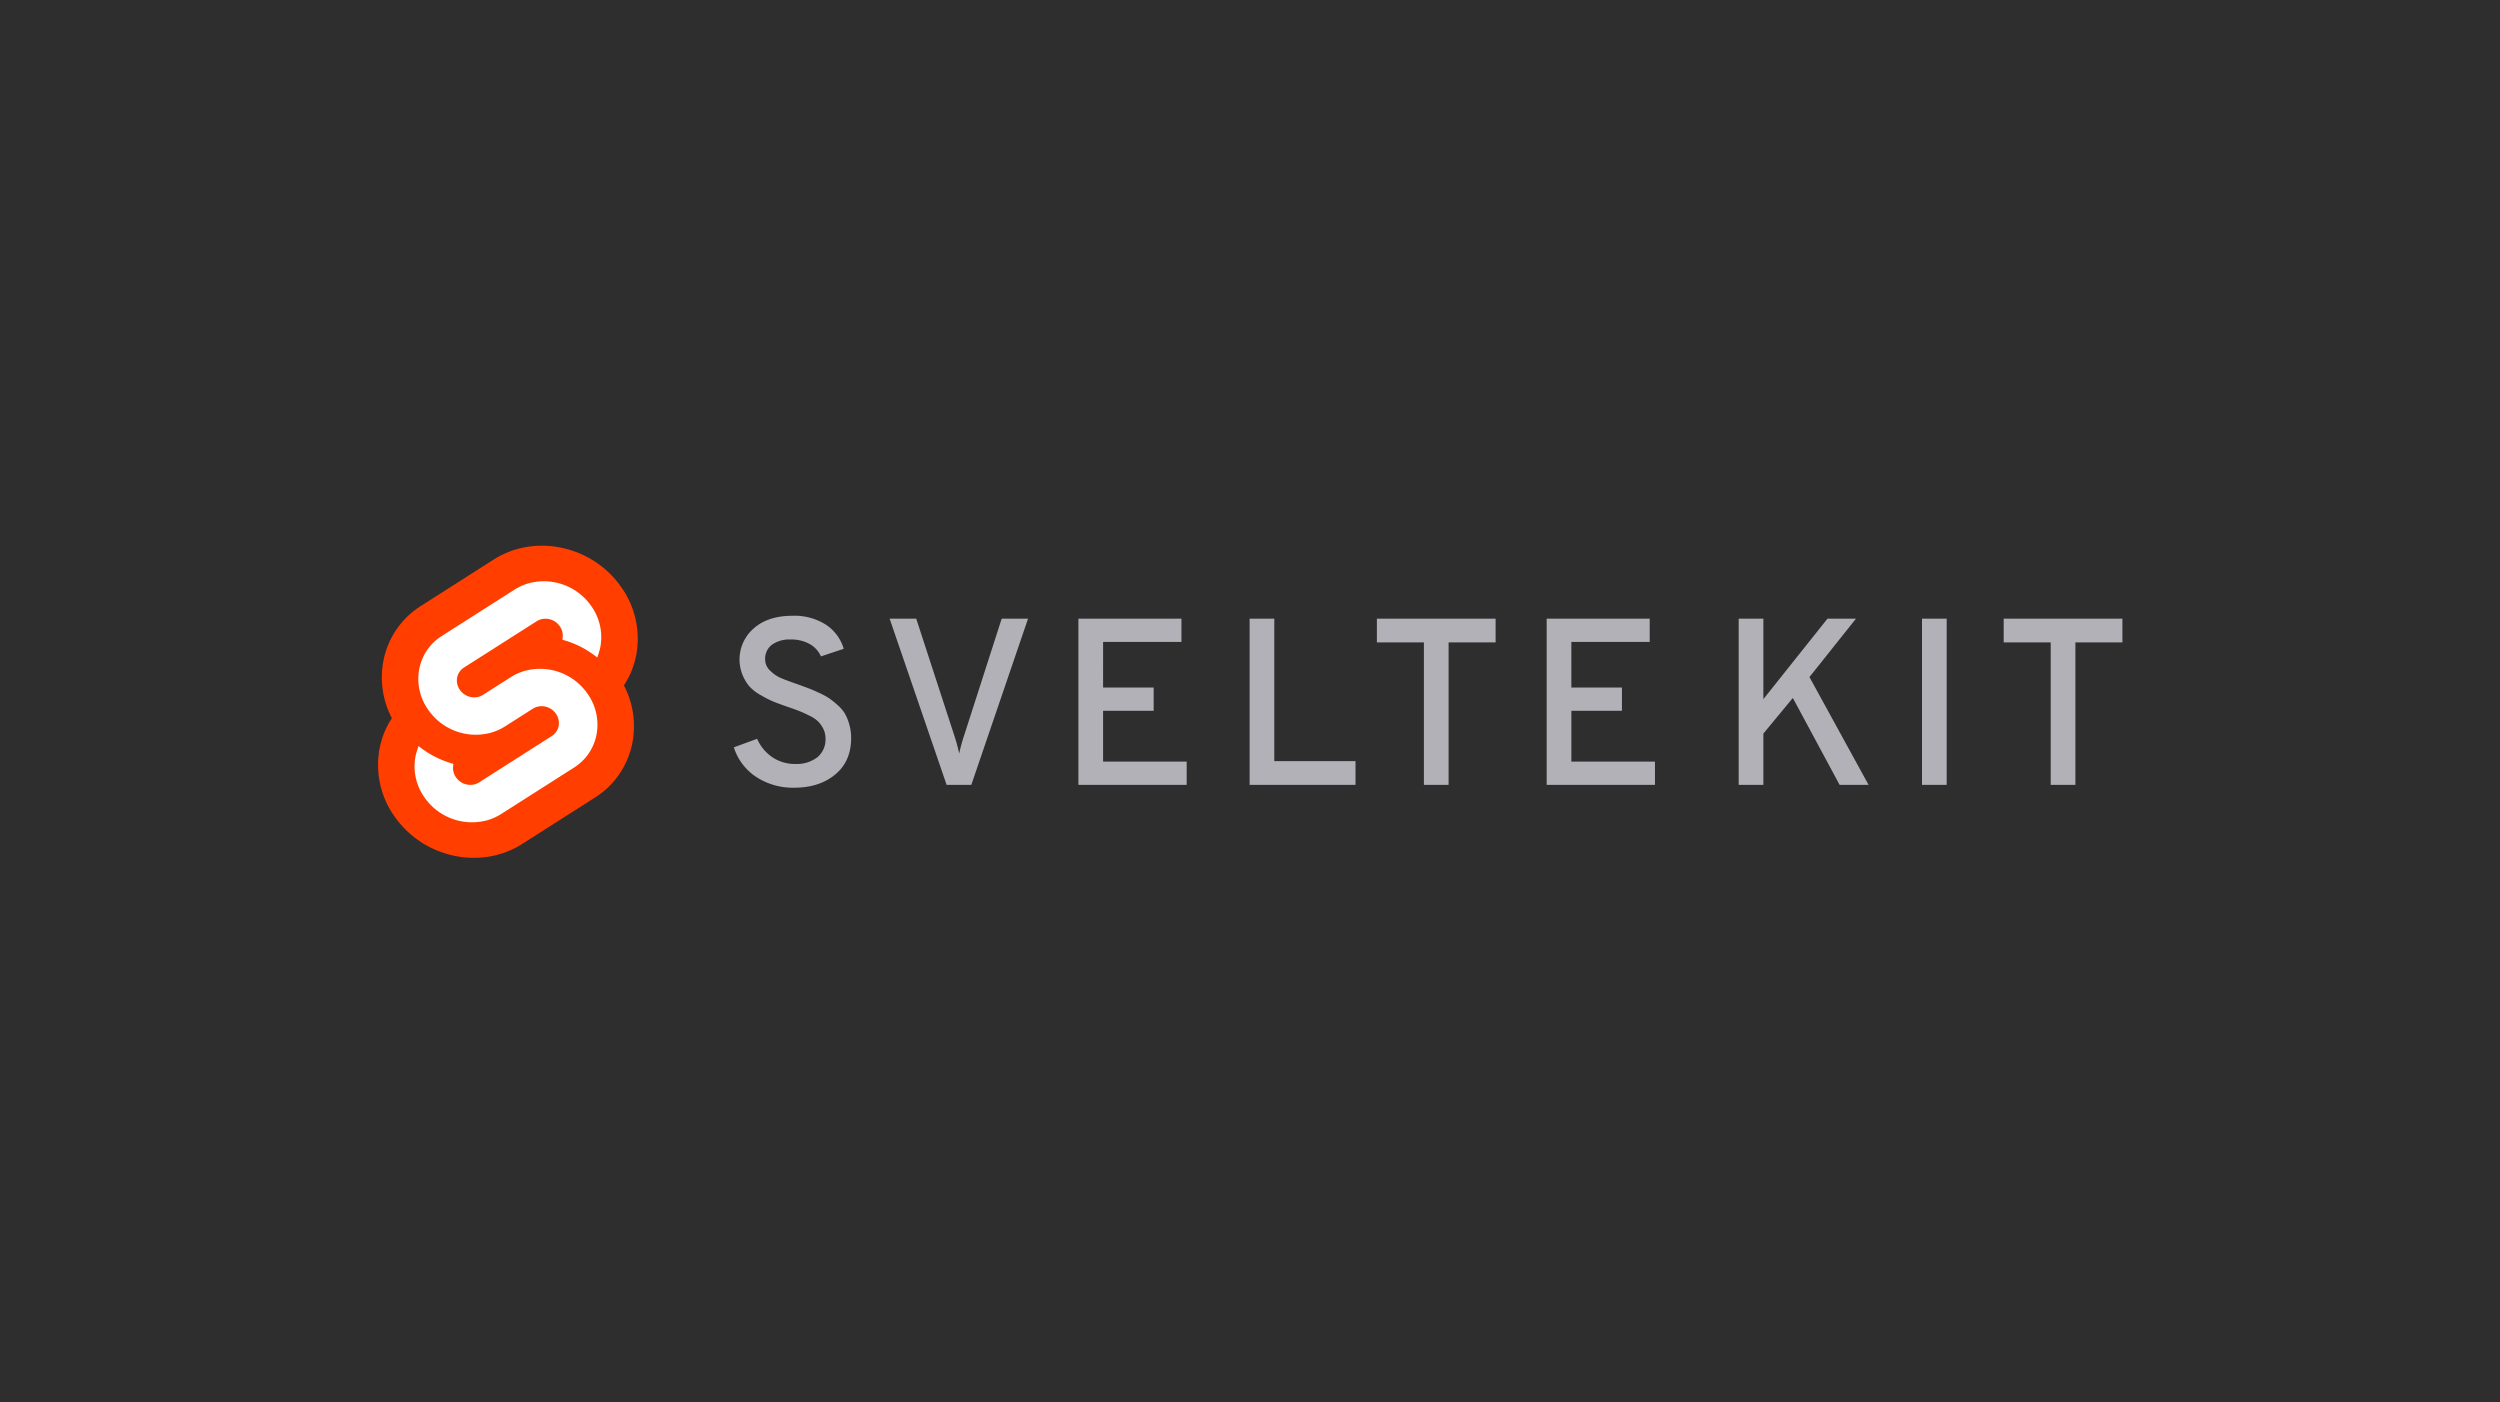 <svg id="sveltekit" xmlns="http://www.w3.org/2000/svg" width="820" height="460" viewBox="0 0 820 460">
  <rect id="bg" width="820" height="460" fill="#2e2e2e"/>
  <g id="logo" transform="translate(100.969 165.5)">
    <path id="kit" d="M544.413,94.186,529.07,65.679l-9.659,11.684V94.186h-8.1V39.664h8.1v26.4l21.03-26.4h9.347L534.524,58.825l19.393,35.361Zm27.026,0V39.664h8.1V94.186Zm50.315-46.733V94.186h-8.1V47.453H598.232V39.664h38.943v7.789Z" transform="translate(-41.992 -2.25)" fill="#b1b1b7"/>
    <path id="svelte" d="M170.573,95.032a22.005,22.005,0,0,1-12.539-3.544,18.167,18.167,0,0,1-7.322-9.7l7.633-2.8a14.085,14.085,0,0,0,4.986,6.032,13.13,13.13,0,0,0,7.555,2.22,11.093,11.093,0,0,0,7.2-2.181,7.565,7.565,0,0,0,2.687-6.231,6.819,6.819,0,0,0-.74-3.155,9.427,9.427,0,0,0-1.674-2.376,11.281,11.281,0,0,0-2.882-1.908q-1.949-.972-3.233-1.48t-3.778-1.363q-3.115-1.09-4.672-1.713a35.182,35.182,0,0,1-4.089-2.065,15.1,15.1,0,0,1-3.817-2.882,13.963,13.963,0,0,1-2.3-3.778,13.5,13.5,0,0,1,3.656-15.343q4.673-4.128,12.695-4.129a19.1,19.1,0,0,1,11.022,2.96,14.311,14.311,0,0,1,5.8,7.868l-7.477,2.492a8.7,8.7,0,0,0-3.622-4.011,12.162,12.162,0,0,0-6.348-1.52,9.785,9.785,0,0,0-6.115,1.714,5.749,5.749,0,0,0-2.219,4.83,5.037,5.037,0,0,0,1.713,3.738,11.762,11.762,0,0,0,3.583,2.415q1.872.779,5.687,2.1,2.334.858,3.465,1.285t3.311,1.44a22.943,22.943,0,0,1,3.349,1.828A29.31,29.31,0,0,1,184.823,68,11.613,11.613,0,0,1,187.2,70.84a15.851,15.851,0,0,1,1.4,3.5,16.068,16.068,0,0,1,.585,4.4q0,7.634-5.219,11.955T170.573,95.032ZM220.5,94.1,201.806,39.576h8.724l12.384,38.01a59.22,59.22,0,0,1,1.714,6.232,58.342,58.342,0,0,1,1.714-6.232l12.227-38.01h8.646L228.6,94.1Zm43.227,0V39.576h33.8v7.634h-25.7V62.163h16.59V69.8h-16.59V86.464h27.42V94.1Zm56.156,0V39.576h8.1V86.309H354.62V94.1ZM385.15,47.365V94.1h-8.1V47.365H361.629V39.576h38.944v7.789ZM417.315,94.1V39.576h33.8v7.634h-25.7V62.163h16.589V69.8H425.419V86.464h27.42V94.1Z" transform="translate(-10.98 -2.162)" fill="#b1b1b7"/>
    <g id="logo-2" data-name="logo" transform="translate(23.031 13.499)">
      <path id="orange" d="M102.782,27.044C93.277,13.44,74.5,9.4,60.928,18.055L37.089,33.25A27.348,27.348,0,0,0,24.733,51.569a28.8,28.8,0,0,0,2.84,18.491,27.408,27.408,0,0,0-4.091,10.221,29.146,29.146,0,0,0,4.979,22.042c9.506,13.607,28.281,17.64,41.853,8.989l23.84-15.194A27.347,27.347,0,0,0,106.509,77.8a28.818,28.818,0,0,0-2.839-18.492,27.42,27.42,0,0,0,4.089-10.22,29.136,29.136,0,0,0-4.979-22.042" transform="translate(-23.031 -13.499)" fill="#ff3e00"/>
      <path id="white" d="M59.726,104.7A18.938,18.938,0,0,1,39.4,97.166a17.527,17.527,0,0,1-2.994-13.253,16.583,16.583,0,0,1,.569-2.226l.449-1.371,1.222.9a30.74,30.74,0,0,0,9.323,4.661l.886.269-.081.885a5.341,5.341,0,0,0,.962,3.544,5.7,5.7,0,0,0,6.124,2.271,5.254,5.254,0,0,0,1.462-.64l23.841-15.2A4.963,4.963,0,0,0,83.4,73.687a5.3,5.3,0,0,0-.9-4,5.707,5.707,0,0,0-6.124-2.273,5.244,5.244,0,0,0-1.462.64l-9.1,5.8a17.409,17.409,0,0,1-4.844,2.126,18.938,18.938,0,0,1-20.325-7.534,17.522,17.522,0,0,1-3-13.253A16.445,16.445,0,0,1,45.09,44.183L68.928,28.989a17.376,17.376,0,0,1,4.844-2.129A18.937,18.937,0,0,1,94.1,34.395a17.527,17.527,0,0,1,3,13.253,16.864,16.864,0,0,1-.573,2.229l-.449,1.371-1.221-.895a30.725,30.725,0,0,0-9.323-4.661l-.887-.269.082-.885a5.355,5.355,0,0,0-.962-3.544,5.7,5.7,0,0,0-6.119-2.271,5.248,5.248,0,0,0-1.462.64L52.335,54.556A4.958,4.958,0,0,0,50.1,57.874a5.292,5.292,0,0,0,.9,4,5.708,5.708,0,0,0,6.124,2.273,5.277,5.277,0,0,0,1.462-.64l9.1-5.8a17.346,17.346,0,0,1,4.844-2.128,18.936,18.936,0,0,1,20.32,7.53,17.522,17.522,0,0,1,3,13.253,16.452,16.452,0,0,1-7.431,11.017L64.571,102.572a17.366,17.366,0,0,1-4.844,2.129" transform="translate(-24.159 -14.595)" fill="#fff"/>
    </g>
  </g>
</svg>
